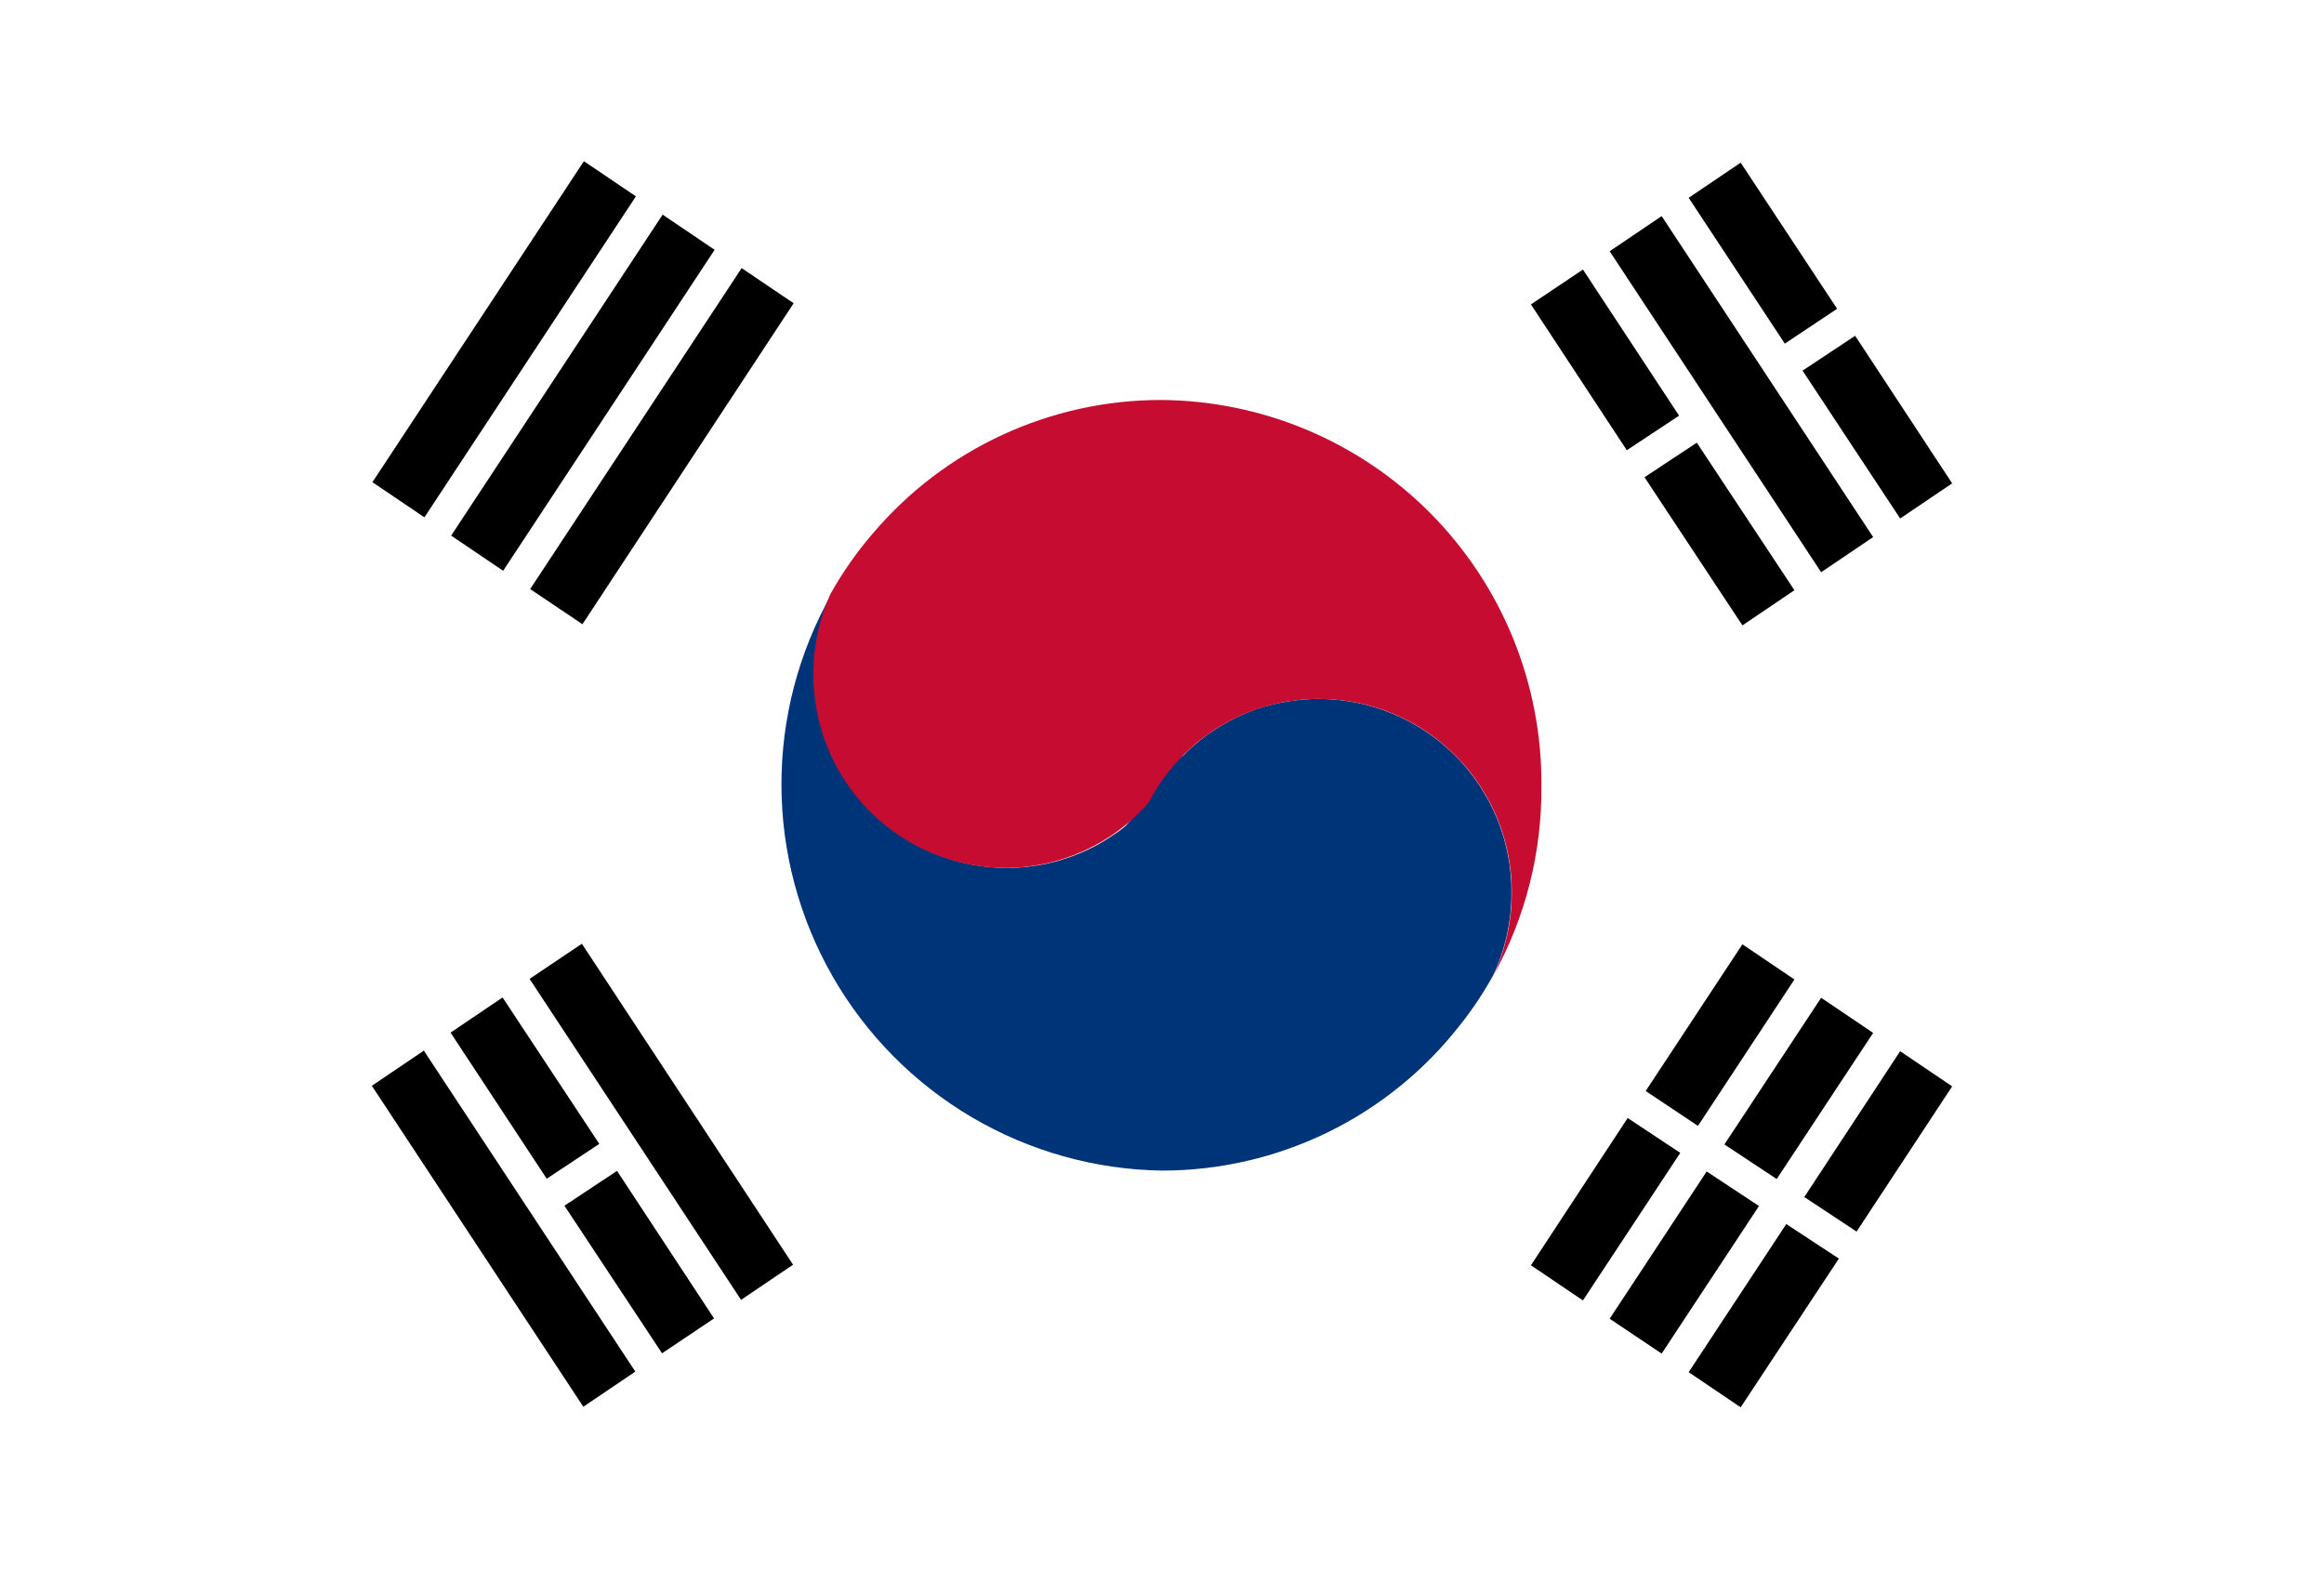 <svg width="40" height="27" viewBox="0 0 40 27" fill="none" xmlns="http://www.w3.org/2000/svg">
<path d="M40 0H0V27H40V0Z" fill="white"/>
<path d="M13.66 5.22L10.025 10.745L9.125 10.14L12.765 4.615L13.66 5.22Z" fill="black"/>
<path d="M12.3 4.3L8.66 9.825L7.765 9.22L11.405 3.695L12.3 4.3Z" fill="black"/>
<path d="M10.945 3.38L7.305 8.905L6.41 8.3L10.05 2.775L10.945 3.38Z" fill="black"/>
<path d="M32.24 9.245L28.6 3.72L27.705 4.325L31.345 9.85L32.24 9.245Z" fill="black"/>
<path d="M13.65 21.77L10.015 16.245L9.115 16.85L12.755 22.375L13.65 21.77Z" fill="black"/>
<path d="M10.935 23.61L7.295 18.085L6.4 18.69L10.04 24.215L10.935 23.61Z" fill="black"/>
<path d="M10.315 19.69L8.65 17.17L7.755 17.775L9.41 20.29L10.315 19.69Z" fill="black"/>
<path d="M10.62 20.155L9.715 20.755L11.395 23.295L12.29 22.695L10.62 20.155Z" fill="black"/>
<path d="M28.9 7.155L27.245 4.64L26.35 5.24L28 7.75L28.9 7.155Z" fill="black"/>
<path d="M29.205 7.62L28.305 8.215L29.99 10.765L30.885 10.16L29.205 7.62Z" fill="black"/>
<path d="M31.62 5.315L29.96 2.8L29.065 3.405L30.72 5.915L31.62 5.315Z" fill="black"/>
<path d="M31.93 5.78L31.025 6.38L32.705 8.925L33.6 8.32L31.93 5.78Z" fill="black"/>
<path d="M29.225 19.38L30.885 16.86L29.99 16.255L28.325 18.78L29.225 19.38Z" fill="black"/>
<path d="M28.015 19.245L26.35 21.78L27.245 22.385L28.92 19.845L28.015 19.245Z" fill="black"/>
<path d="M30.58 20.295L32.24 17.78L31.345 17.175L29.68 19.7L30.58 20.295Z" fill="black"/>
<path d="M29.375 20.165L27.705 22.7L28.6 23.3L30.275 20.76L29.375 20.165Z" fill="black"/>
<path d="M31.955 21.2L33.6 18.7L32.705 18.095L31.055 20.605L31.955 21.2Z" fill="black"/>
<path d="M30.745 21.07L29.065 23.62L29.96 24.225L31.65 21.665L30.745 21.07Z" fill="black"/>
<path d="M22.695 12.03C22.333 12.031 21.973 12.09 21.63 12.205C21.373 12.295 21.128 12.416 20.9 12.565C20.786 12.639 20.678 12.721 20.575 12.81C20.523 12.852 20.473 12.897 20.425 12.945C20.387 12.994 20.337 13.032 20.28 13.055C20.28 13.055 20.24 13.055 20.225 13.09C20.207 13.103 20.187 13.112 20.165 13.115C20.14 13.145 20.109 13.17 20.075 13.19C20.049 13.239 20.015 13.282 19.975 13.32C19.975 13.35 19.92 13.445 19.89 13.45C19.847 13.541 19.798 13.629 19.745 13.715C19.745 13.715 19.72 13.77 19.69 13.775V13.8C19.69 13.85 19.64 13.875 19.615 13.915C19.589 13.958 19.561 14 19.53 14.04L19.38 14.21C19.341 14.246 19.299 14.279 19.255 14.31C19.145 14.385 19.035 14.46 18.92 14.525C18.431 14.798 17.88 14.941 17.32 14.94C16.884 14.937 16.453 14.849 16.051 14.68C15.649 14.51 15.285 14.264 14.978 13.953C14.672 13.643 14.43 13.276 14.265 12.872C14.101 12.468 14.017 12.036 14.02 11.6C14.019 11.128 14.118 10.661 14.31 10.23C13.743 11.234 13.446 12.369 13.45 13.523C13.454 14.676 13.758 15.809 14.332 16.809C14.906 17.81 15.73 18.644 16.724 19.23C17.718 19.816 18.847 20.133 20 20.15C20.988 20.15 21.963 19.925 22.851 19.492C23.739 19.059 24.517 18.429 25.125 17.65C25.341 17.38 25.533 17.092 25.7 16.79C25.908 16.345 26.015 15.861 26.015 15.37C26.018 14.932 25.934 14.498 25.768 14.093C25.602 13.688 25.358 13.32 25.05 13.009C24.741 12.699 24.374 12.453 23.97 12.285C23.566 12.117 23.133 12.03 22.695 12.03Z" fill="#003478"/>
<path d="M26.53 13.52C26.536 12.654 26.371 11.796 26.045 10.993C25.719 10.191 25.238 9.461 24.63 8.845C24.022 8.229 23.298 7.739 22.5 7.402C21.702 7.066 20.846 6.89 19.98 6.885C19.037 6.885 18.105 7.091 17.25 7.487C16.394 7.883 15.635 8.461 15.025 9.18C14.745 9.504 14.499 9.856 14.29 10.23C14.098 10.661 13.999 11.128 14 11.6C13.997 12.036 14.081 12.468 14.245 12.872C14.409 13.276 14.652 13.643 14.958 13.954C15.265 14.264 15.629 14.51 16.031 14.68C16.433 14.849 16.864 14.937 17.3 14.94C17.768 14.941 18.231 14.84 18.657 14.646C19.084 14.452 19.463 14.169 19.77 13.815C19.893 13.578 20.044 13.356 20.22 13.155C20.531 12.799 20.916 12.513 21.347 12.319C21.779 12.125 22.247 12.026 22.72 12.03C23.156 12.033 23.587 12.121 23.989 12.29C24.391 12.46 24.755 12.706 25.062 13.017C25.368 13.327 25.61 13.694 25.775 14.098C25.939 14.502 26.023 14.934 26.02 15.37C26.02 15.861 25.913 16.345 25.705 16.79C26.258 15.79 26.542 14.663 26.53 13.52Z" fill="#C60C30"/>
</svg>
